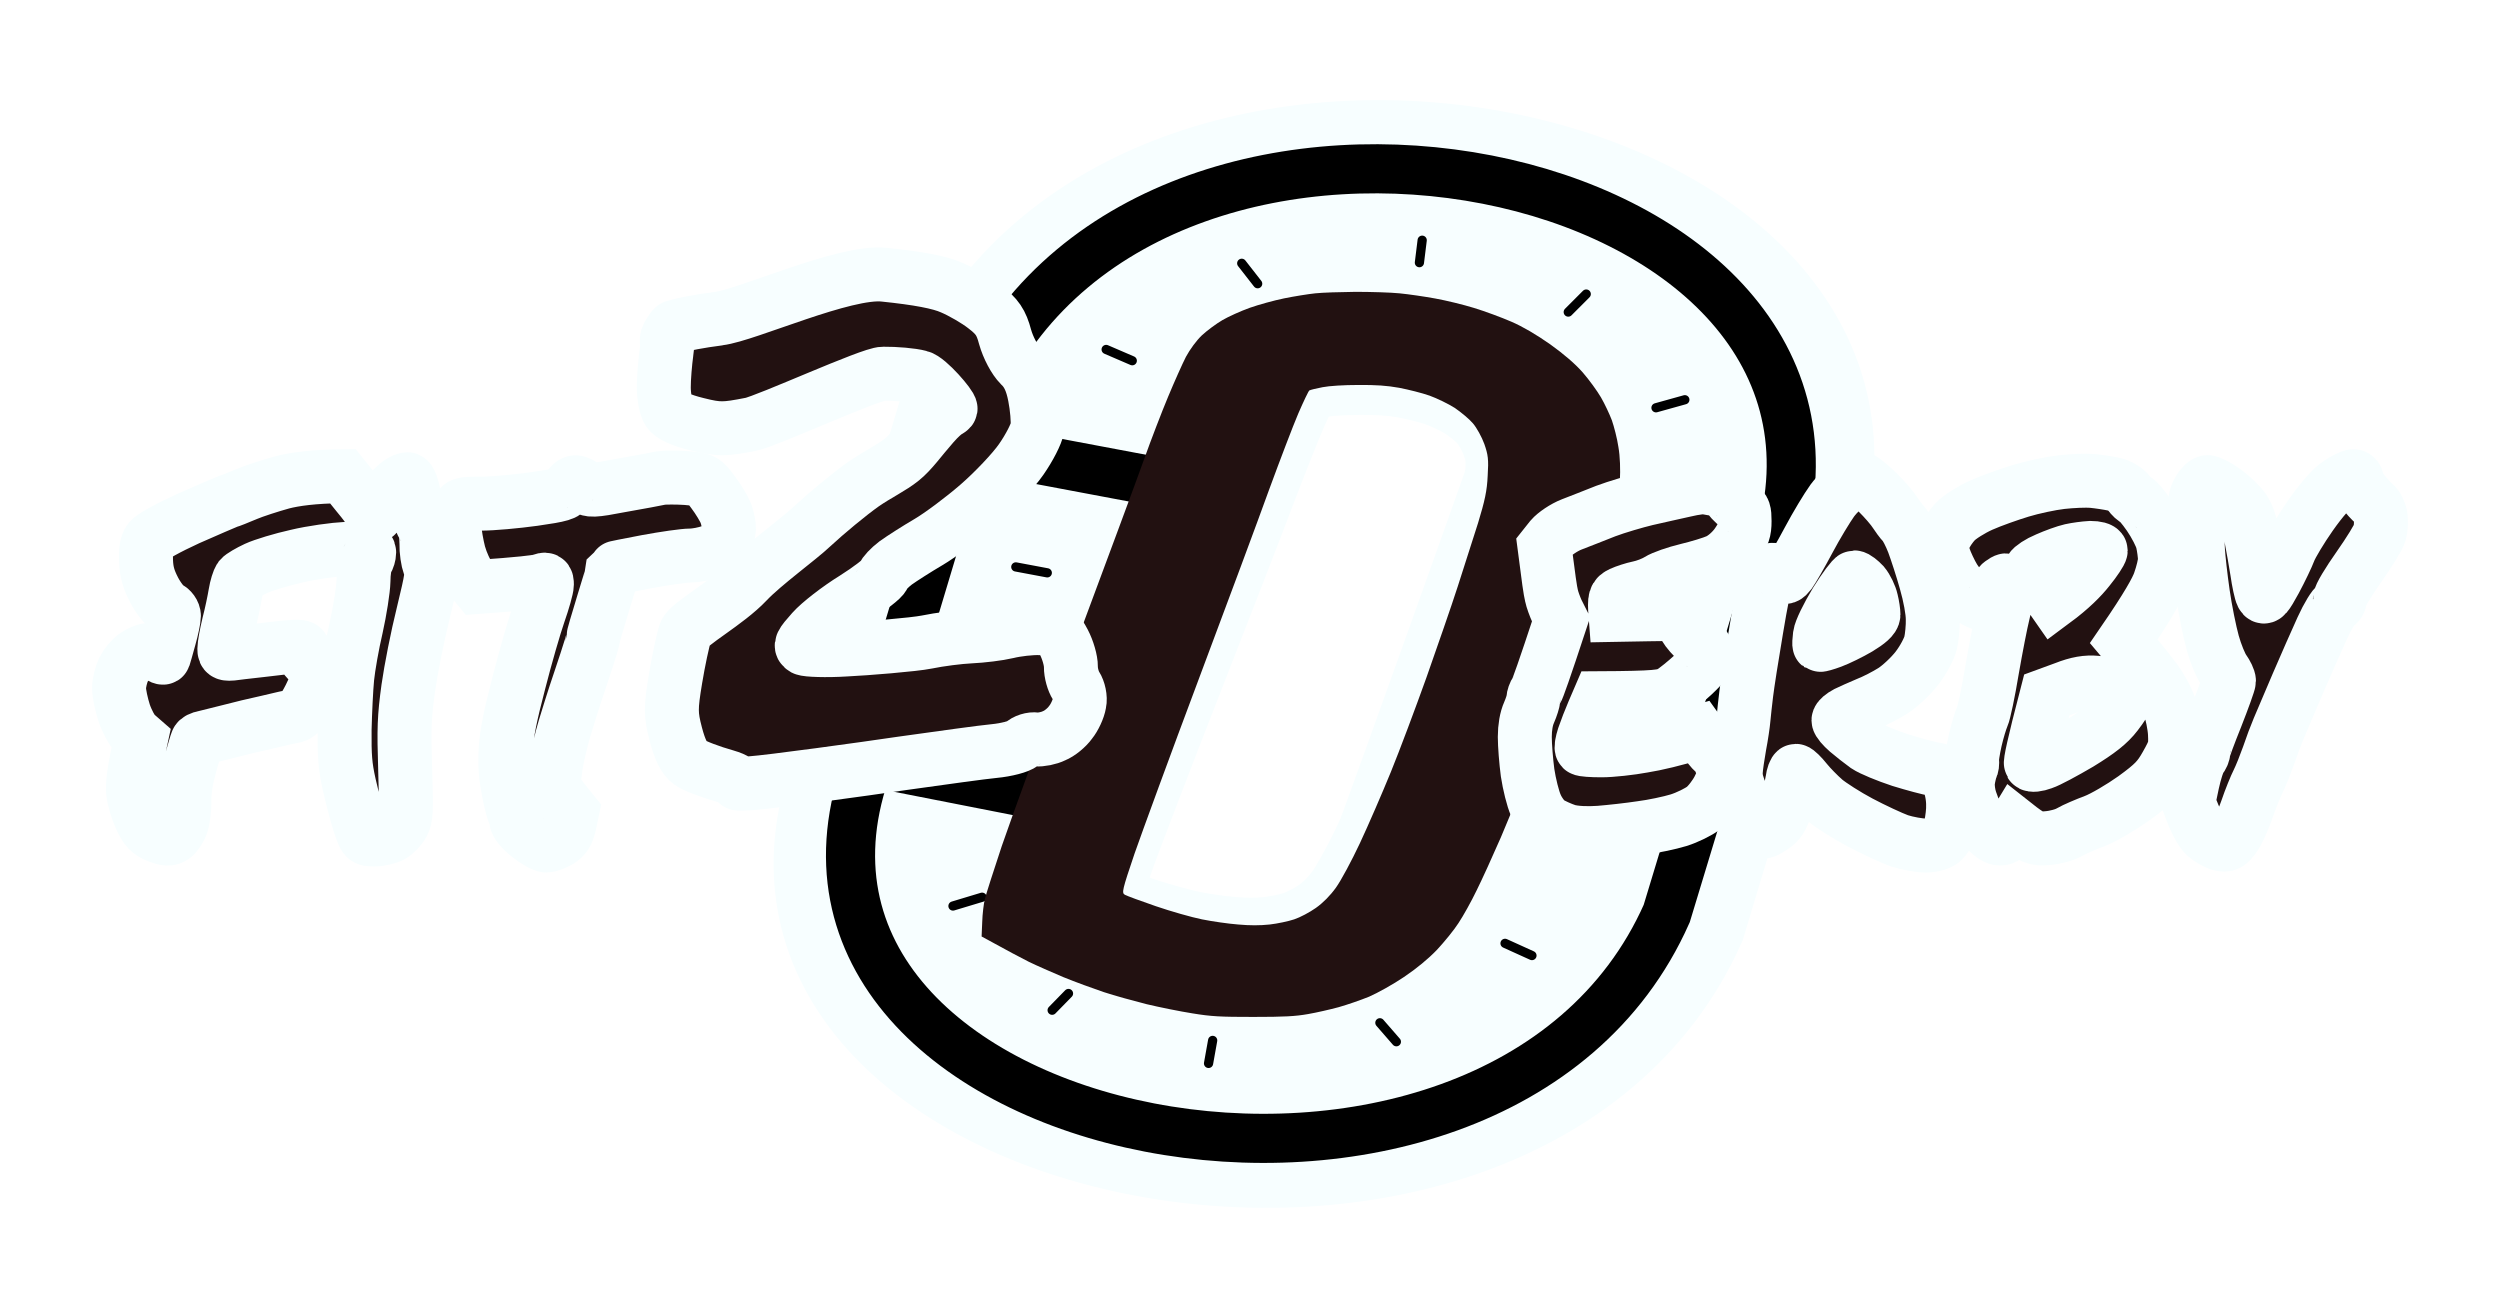 <svg width="126" height="66" viewBox="0 0 126 66" fill="none" xmlns="http://www.w3.org/2000/svg">
<g filter="url(#filter0_d_199_10726)">
<path d="M86.64 43.023L86.673 42.95L86.695 42.874L92.697 22.95L92.703 22.932L92.707 22.913C94.131 17.573 92.546 13.049 89.301 9.64C86.075 6.25 81.195 3.94 75.892 2.904C70.589 1.869 64.75 2.087 59.564 3.878C54.344 5.681 49.778 9.087 47.208 14.347L47.161 14.443L47.132 14.541L46.167 17.775L41.2 34.431C39.17 39.9 40.476 44.567 43.652 48.085C46.809 51.582 51.811 53.958 57.278 55.014C62.746 56.07 68.809 55.831 74.151 53.959C79.529 52.074 84.191 48.518 86.64 43.023ZM63.921 17.086C64.151 16.344 64.777 15.805 65.98 15.489C67.219 15.164 68.846 15.163 70.474 15.467C72.096 15.769 73.569 16.345 74.52 17.04C75.525 17.773 75.639 18.377 75.508 18.746C74.067 22.808 70.728 32.212 67.587 40.822C67.23 41.798 66.4 42.491 65.145 42.909C63.856 43.338 62.228 43.426 60.652 43.157C59.076 42.889 57.696 42.289 56.848 41.489C56.025 40.714 55.747 39.815 56.103 38.787C57.427 34.962 58.803 31.281 60.074 27.883L60.085 27.853C61.61 23.775 62.991 20.082 63.921 17.086Z" fill="#F7FEFF" stroke="#F7FEFF" stroke-width="2.475"/>
<path d="M53.596 36.32C51.431 45.911 68.716 48.23 72.474 39.872L79.479 21.15C81.644 11.558 64.359 9.24 60.6 17.597L59.511 20.509M53.596 36.32L43.788 34.394M53.596 36.32L59.511 20.509M59.511 20.509L48.567 18.449M48.567 18.449L43.762 34.464C36.517 53.828 75.351 61.535 84.003 42.042L89.794 22.931C94.876 4.049 58.575 -3.337 49.498 15.348L48.567 18.449Z" stroke="black" stroke-width="2.476"/>
<path d="M83.462 16.552L84.916 16.147M79.04 11.728L79.946 10.82M71.538 9.238L71.678 8.107M63.386 10.299L62.583 9.27M57.066 14.18L55.75 13.613M60.911 49.596L61.118 48.437M53.028 46.915L53.852 46.072M48.03 41.663L49.498 41.22M70.377 48.503L69.546 47.548M77.21 44.16L75.854 43.545M79.806 38.58L78.326 38.301M81.643 33.217L80.056 32.918M83.374 27.834L81.787 27.535M85.144 22.498L83.61 22.209M51.053 30.255L49.466 29.956M52.783 24.871L51.197 24.573" stroke="black" stroke-width="0.465" stroke-linecap="round"/>
<path d="M66.778 16.245L66.778 16.245L66.785 16.244C67.065 16.191 67.78 16.145 68.529 16.145V16.145L68.535 16.145C69.448 16.137 69.965 16.174 70.559 16.275C71.025 16.361 71.702 16.525 72.054 16.643C72.392 16.761 72.931 17.011 73.225 17.189C73.533 17.391 73.902 17.693 74.02 17.83L74.02 17.83L74.026 17.836C74.149 17.974 74.371 18.349 74.48 18.636C74.571 18.887 74.605 19.015 74.621 19.155C74.639 19.311 74.638 19.518 74.611 19.93L74.611 19.939L74.61 19.948C74.581 20.611 74.483 21.052 74.136 22.145C73.881 22.922 73.395 24.371 73.062 25.361C72.733 26.339 71.983 28.404 71.416 29.952C70.84 31.493 70.002 33.639 69.542 34.718C69.08 35.804 68.353 37.411 67.927 38.281C67.495 39.166 66.956 40.118 66.739 40.405L66.739 40.405L66.734 40.411C66.483 40.751 66.156 41.064 65.856 41.267C65.577 41.456 65.134 41.678 64.913 41.748L64.913 41.748L64.906 41.75C64.668 41.828 64.135 41.938 63.764 41.979C63.31 42.026 62.816 42.027 62.245 41.978L62.245 41.978L62.236 41.977C61.76 41.942 60.924 41.827 60.405 41.726C59.904 41.63 58.839 41.34 58.057 41.083C57.663 40.954 57.286 40.825 56.996 40.722C56.987 40.719 56.978 40.715 56.969 40.712C57.056 40.44 57.199 40.03 57.419 39.403C57.818 38.311 59.334 34.341 60.809 30.574C62.284 26.804 63.961 22.482 64.53 20.966C65.108 19.458 65.788 17.747 66.056 17.145C66.191 16.846 66.322 16.569 66.424 16.366C66.433 16.347 66.443 16.328 66.452 16.31C66.548 16.289 66.661 16.266 66.778 16.245ZM56.86 41.108C56.86 41.108 56.86 41.107 56.86 41.103C56.86 41.106 56.86 41.108 56.86 41.108Z" stroke="#F7FEFF" stroke-width="1.537"/>
<path fill-rule="evenodd" clip-rule="evenodd" d="M66.287 10.784C65.938 10.821 65.24 10.932 64.722 11.037C64.214 11.141 63.431 11.357 62.987 11.514C62.533 11.678 61.919 11.954 61.613 12.132C61.306 12.311 60.841 12.654 60.576 12.9C60.301 13.161 59.974 13.608 59.773 13.98C59.593 14.331 59.191 15.232 58.874 15.992C58.556 16.753 58.007 18.176 57.658 19.159C57.309 20.143 55.712 24.435 54.126 28.698C52.529 32.96 50.9 37.439 50.488 38.646C50.086 39.853 49.705 41.046 49.642 41.292C49.578 41.538 49.515 42.067 49.504 42.469L49.473 43.199C50.784 43.922 51.471 44.28 51.852 44.474C52.233 44.66 53.015 45.003 53.597 45.249C54.178 45.487 55.099 45.822 55.627 46.001C56.166 46.18 57.15 46.448 57.795 46.612C58.451 46.769 59.487 46.977 60.1 47.074C61.052 47.231 61.496 47.253 63.167 47.253C64.732 47.253 65.282 47.223 65.916 47.111C66.35 47.037 67.059 46.873 67.471 46.761C67.894 46.642 68.581 46.404 69.004 46.232C69.417 46.053 70.21 45.614 70.76 45.241C71.394 44.816 71.997 44.317 72.431 43.862C72.79 43.475 73.287 42.871 73.509 42.521C73.742 42.171 74.154 41.433 74.419 40.882C74.694 40.33 75.243 39.123 75.645 38.199C76.037 37.275 76.66 35.77 77.02 34.846C77.38 33.922 78.099 31.962 78.617 30.486C79.135 29.011 79.939 26.604 80.404 25.136C80.869 23.675 81.324 22.185 81.409 21.82C81.504 21.462 81.599 20.754 81.641 20.24C81.673 19.674 81.652 19.003 81.567 18.526C81.504 18.094 81.345 17.49 81.239 17.185C81.123 16.879 80.88 16.358 80.69 16.03C80.499 15.702 80.087 15.135 79.769 14.77C79.389 14.338 78.818 13.846 78.13 13.354C77.443 12.87 76.745 12.46 76.174 12.214C75.677 11.998 74.831 11.685 74.292 11.521C73.763 11.357 72.875 11.141 72.335 11.044C71.807 10.947 70.992 10.828 70.538 10.784C70.094 10.739 69.089 10.709 68.317 10.709C67.556 10.716 66.636 10.746 66.287 10.784ZM65.99 15.679C66.043 15.649 66.34 15.575 66.657 15.515C66.995 15.448 67.735 15.403 68.454 15.403C69.353 15.396 69.893 15.433 70.517 15.545C70.982 15.634 71.669 15.806 72.05 15.94C72.42 16.074 72.991 16.35 73.319 16.558C73.636 16.775 74.059 17.125 74.239 17.341C74.429 17.564 74.683 18.026 74.81 18.377C75 18.921 75.032 19.152 74.979 19.979C74.947 20.739 74.831 21.253 74.493 22.363C74.249 23.139 73.784 24.584 73.467 25.568C73.15 26.552 72.431 28.616 71.891 30.151C71.341 31.686 70.538 33.832 70.094 34.92C69.649 36.008 68.951 37.618 68.539 38.497C68.127 39.376 67.587 40.382 67.334 40.733C67.048 41.135 66.678 41.507 66.318 41.761C66.012 41.977 65.525 42.238 65.229 42.335C64.944 42.431 64.383 42.551 63.992 42.595C63.505 42.648 62.987 42.648 62.406 42.595C61.919 42.558 61.094 42.439 60.576 42.335C60.058 42.23 59.011 41.932 58.25 41.671C57.488 41.411 56.79 41.15 56.695 41.098C56.526 41.001 56.558 40.867 57.182 39.019C57.562 37.931 59.011 33.974 60.418 30.225C61.824 26.477 63.421 22.185 63.96 20.687C64.51 19.189 65.166 17.468 65.43 16.849C65.694 16.238 65.948 15.709 65.99 15.679Z" fill="#221111"/>
<mask id="path-6-outside-1_199_10726" maskUnits="userSpaceOnUse" x="4" y="7.83" width="118" height="33" fill="black">
<rect fill="white" x="4" y="7.83" width="118" height="33"/>
<path d="M12.414 20.907C12.812 20.738 13.63 20.476 14.238 20.307C14.847 20.153 15.775 20.015 17.279 20L17.998 20.892C18.396 21.369 18.728 21.815 18.717 21.892C18.717 21.953 18.794 22 18.883 22C18.971 22 19.049 21.861 19.049 21.692C19.049 21.523 19.226 21.2 19.469 20.938C19.69 20.707 19.988 20.43 20.132 20.323C20.265 20.23 20.453 20.153 20.541 20.153C20.652 20.153 20.785 20.507 20.917 21.2C21.039 21.769 21.216 22.338 21.316 22.461C21.426 22.615 21.492 22.938 21.492 23.384C21.481 23.769 21.559 24.261 21.647 24.508C21.802 24.892 21.78 25.046 21.316 26.969C21.039 28.077 20.707 29.754 20.575 30.693C20.376 32.154 20.354 32.708 20.42 34.77C20.486 36.908 20.475 37.201 20.298 37.524C20.188 37.739 19.933 38.001 19.745 38.108C19.546 38.216 19.159 38.309 18.883 38.309C18.385 38.309 18.385 38.309 18.12 37.508C17.976 37.062 17.744 36.17 17.6 35.539C17.39 34.6 17.357 34.093 17.368 32.77C17.39 31.877 17.445 30.708 17.5 30.154C17.556 29.6 17.755 28.462 17.954 27.615C18.142 26.769 18.308 25.723 18.319 25.277C18.319 24.831 18.396 24.384 18.474 24.277C18.551 24.169 18.606 23.969 18.606 23.846C18.606 23.646 18.418 23.631 17.467 23.661C16.848 23.692 15.72 23.846 14.957 24.03C14.194 24.2 13.276 24.477 12.911 24.646C12.546 24.815 12.181 25.031 12.104 25.123C12.027 25.231 11.916 25.584 11.861 25.923C11.806 26.262 11.662 26.954 11.529 27.462C11.407 27.969 11.308 28.523 11.308 28.692C11.308 28.985 11.352 29 12.215 28.877C12.723 28.816 13.619 28.723 14.216 28.646C15.2 28.554 15.289 28.569 15.289 28.816C15.289 28.954 15.377 29.169 15.488 29.277C15.598 29.369 15.775 29.631 15.875 29.846C16.052 30.216 16.041 30.262 15.621 31.123C15.3 31.754 15.09 32.016 14.88 32.077C14.703 32.108 14.095 32.246 13.52 32.385C12.944 32.508 12.049 32.724 11.529 32.862C11.009 33 10.456 33.123 10.291 33.17C10.114 33.2 9.959 33.277 9.937 33.354C9.904 33.416 9.749 33.954 9.583 34.539C9.384 35.247 9.284 35.862 9.295 36.355C9.306 36.755 9.24 37.278 9.152 37.539C9.063 37.801 8.875 38.078 8.742 38.17C8.543 38.309 8.355 38.293 7.957 38.139C7.515 37.955 7.36 37.801 7.095 37.231C6.918 36.847 6.741 36.262 6.708 35.924C6.675 35.524 6.73 34.939 7.106 33.231L6.807 32.97C6.652 32.816 6.398 32.354 6.254 31.923C6.122 31.508 6 30.954 6 30.693C6 30.431 6.1 30.016 6.221 29.754C6.354 29.492 6.619 29.169 6.829 29.031C7.039 28.892 7.316 28.769 7.438 28.769C7.559 28.769 7.78 28.877 7.935 29C8.09 29.123 8.234 29.185 8.256 29.123C8.278 29.046 8.411 28.616 8.532 28.154C8.665 27.692 8.765 27.185 8.765 27.046C8.765 26.877 8.632 26.708 8.466 26.615C8.289 26.538 7.979 26.138 7.769 25.738C7.482 25.184 7.382 24.815 7.36 24.277C7.338 23.738 7.382 23.446 7.526 23.23C7.637 23.061 8.444 22.615 9.483 22.138C10.456 21.707 11.352 21.323 11.474 21.276C11.595 21.246 12.016 21.076 12.414 20.907Z"/>
<path d="M31.323 20.461C32.208 20.307 33.103 20.138 33.314 20.092C33.524 20.061 34.099 20.061 34.585 20.092C35.448 20.169 35.481 20.184 35.945 20.815C36.211 21.169 36.498 21.646 36.587 21.877C36.675 22.123 36.742 22.461 36.742 22.646C36.73 22.846 36.653 23.138 36.543 23.307C36.443 23.477 36.122 23.707 35.835 23.8C35.536 23.907 35.072 24 34.784 24C34.486 24 33.513 24.138 32.595 24.308C31.688 24.477 30.936 24.631 30.925 24.646C30.925 24.677 30.693 25.461 30.405 26.385C30.118 27.308 29.886 28.123 29.886 28.185C29.886 28.262 29.731 28.769 29.543 29.339C29.355 29.923 29.1 30.662 28.99 31C28.879 31.339 28.636 32.108 28.459 32.693C28.282 33.277 28.083 34.139 28.017 34.57C27.95 35.016 27.895 35.477 27.895 35.57C27.906 35.678 28.116 36.031 28.835 36.908L28.702 37.539C28.592 38.016 28.47 38.201 28.172 38.385C27.961 38.508 27.674 38.616 27.541 38.616C27.398 38.616 26.999 38.401 26.657 38.124C26.27 37.816 26.026 37.508 26.015 37.355C26.015 37.201 25.982 37.047 25.938 37.016C25.883 36.985 25.75 36.478 25.639 35.908C25.484 35.124 25.44 34.57 25.484 33.77C25.529 33 25.728 32.016 26.159 30.385C26.48 29.123 26.933 27.554 27.154 26.923C27.375 26.292 27.563 25.631 27.563 25.461C27.563 25.184 27.519 25.169 27.209 25.277C27.01 25.338 26.225 25.431 24.08 25.584L23.715 25.138C23.494 24.877 23.262 24.354 23.129 23.892C23.018 23.446 22.919 22.892 22.919 22.661C22.919 22.415 22.974 22.046 23.052 21.815C23.195 21.4 23.206 21.384 24.246 21.384C24.821 21.384 26.015 21.276 26.9 21.153C28.282 20.953 28.525 20.892 28.647 20.615C28.713 20.446 28.879 20.307 29.001 20.307C29.123 20.307 29.333 20.415 29.476 20.538C29.698 20.738 29.886 20.738 31.323 20.461Z"/>
<path d="M116.458 21.965C117.017 21.17 117.544 20.57 117.877 20.36C118.178 20.165 118.501 20 118.608 20C118.705 20 118.791 20.09 118.791 20.195C118.791 20.285 118.92 20.555 119.082 20.765C119.254 20.975 119.501 21.245 119.652 21.38C119.802 21.5 119.953 21.8 119.985 22.04C120.017 22.28 119.996 22.64 119.942 22.85C119.888 23.06 119.415 23.825 118.888 24.575C118.361 25.325 117.92 26.045 117.931 26.195C117.931 26.33 117.845 26.465 117.748 26.495C117.641 26.525 117.318 27.05 117.038 27.665C116.759 28.28 116.2 29.54 115.802 30.471C115.404 31.401 114.974 32.421 114.844 32.721C114.715 33.021 114.479 33.651 114.328 34.101C114.167 34.551 113.941 35.121 113.812 35.376C113.683 35.631 113.425 36.261 113.242 36.801C113.059 37.341 112.769 37.971 112.597 38.196C112.339 38.556 112.22 38.616 111.909 38.541C111.704 38.496 111.36 38.301 111.156 38.121C110.951 37.926 110.672 37.476 110.295 36.426L110.5 35.451C110.618 34.911 110.79 34.371 110.887 34.251C110.984 34.131 111.059 33.966 111.048 33.876C111.048 33.786 111.339 33.006 111.694 32.121C112.048 31.221 112.339 30.41 112.339 30.32C112.339 30.215 112.22 29.96 112.07 29.75C111.919 29.54 111.672 28.94 111.521 28.4C111.371 27.86 111.145 26.75 111.027 25.925C110.908 25.1 110.801 24.125 110.779 23.75C110.769 23.375 110.726 22.64 110.672 22.1C110.607 21.23 110.618 21.08 110.822 20.72C110.951 20.48 111.145 20.299 111.263 20.299C111.382 20.299 111.769 20.494 112.124 20.75C112.479 21.005 112.909 21.425 113.092 21.68C113.274 21.965 113.414 22.34 113.414 22.55C113.414 22.76 113.457 23.12 113.511 23.375C113.565 23.63 113.672 24.26 113.758 24.785C113.834 25.325 113.952 25.865 114.016 25.985C114.113 26.18 114.221 26.06 114.662 25.25C114.952 24.71 115.275 24.035 115.382 23.75C115.49 23.465 115.974 22.655 116.458 21.965Z"/>
<path d="M82.98 21.14C83.539 21.02 84.41 20.81 84.916 20.705C85.421 20.584 85.927 20.524 86.045 20.57C86.163 20.614 86.378 20.645 86.529 20.63C86.679 20.63 86.937 20.81 87.12 21.035C87.303 21.275 87.55 21.5 87.69 21.56C87.884 21.65 87.927 21.77 87.927 22.265C87.927 22.76 87.852 22.97 87.529 23.435C87.281 23.78 86.905 24.11 86.582 24.26C86.292 24.395 85.582 24.605 85.023 24.74C84.464 24.875 83.808 25.1 83.571 25.25C83.335 25.4 82.905 25.565 82.603 25.625C82.313 25.685 81.904 25.82 81.711 25.91C81.399 26.06 81.356 26.15 81.421 26.99L83.066 26.96C84.313 26.93 84.701 26.96 84.701 27.11C84.701 27.2 84.851 27.5 85.045 27.77C85.238 28.025 85.529 28.325 85.701 28.4C85.916 28.52 85.991 28.67 85.991 28.985C86.002 29.315 85.883 29.495 85.324 30.02C84.948 30.365 84.453 30.77 84.217 30.905C83.872 31.116 83.464 31.175 80.603 31.191L80.313 31.866C80.151 32.241 79.936 32.796 79.829 33.111C79.732 33.411 79.678 33.696 79.732 33.741C79.775 33.786 80.216 33.816 80.722 33.816C81.227 33.816 82.173 33.711 82.819 33.591C83.475 33.486 84.367 33.276 85.615 32.901L85.991 33.426C86.195 33.726 86.421 33.966 86.475 33.966C86.54 33.966 86.668 34.221 86.765 34.521C86.948 35.091 86.948 35.091 86.626 35.736C86.453 36.081 86.109 36.531 85.862 36.726C85.604 36.921 85.034 37.206 84.593 37.341C84.152 37.476 83.302 37.656 82.711 37.731C82.12 37.821 81.173 37.926 80.614 37.971C79.99 38.016 79.366 37.986 79.001 37.881C78.678 37.776 78.248 37.581 78.044 37.446C77.839 37.311 77.549 36.921 77.409 36.591C77.259 36.261 77.076 35.511 76.99 34.941C76.915 34.371 76.85 33.561 76.85 33.141C76.85 32.661 76.925 32.226 77.065 31.911C77.183 31.641 77.28 31.326 77.28 31.235C77.28 31.131 77.345 30.936 77.431 30.816C77.506 30.695 77.818 29.825 78.678 27.215L78.474 26.81C78.366 26.57 78.237 26.225 78.194 26.015C78.141 25.805 78.044 25.16 77.839 23.54L78.173 23.12C78.366 22.895 78.829 22.58 79.216 22.43C79.604 22.279 80.377 21.98 80.936 21.755C81.496 21.545 82.421 21.275 82.98 21.14Z"/>
<path fill-rule="evenodd" clip-rule="evenodd" d="M93.25 20.375C93.013 20.494 92.605 20.885 92.347 21.23C92.089 21.59 91.551 22.475 91.153 23.225C90.755 23.975 90.325 24.71 90.207 24.875C90.035 25.1 89.938 25.13 89.841 25.01C89.766 24.92 89.594 24.8 89.465 24.74C89.282 24.68 89.174 24.74 89.067 24.98C88.981 25.175 88.733 26.405 88.518 27.725C88.292 29.045 88.067 30.5 88.013 30.951C87.959 31.401 87.894 31.971 87.873 32.226C87.852 32.481 87.765 33.081 87.669 33.576C87.583 34.071 87.497 34.641 87.486 34.851C87.464 35.061 87.507 35.361 87.572 35.526C87.636 35.691 87.733 36.096 87.776 36.426C87.819 36.756 87.959 37.161 88.077 37.326C88.206 37.491 88.421 37.716 88.572 37.821C88.798 37.986 88.905 37.956 89.303 37.701C89.669 37.461 89.809 37.251 90.013 36.606C90.153 36.186 90.293 35.601 90.336 35.331C90.368 35.076 90.454 34.851 90.508 34.851C90.561 34.851 90.798 35.076 91.024 35.361C91.239 35.631 91.669 36.066 91.96 36.321C92.261 36.576 93.056 37.086 93.734 37.446C94.412 37.806 95.315 38.226 95.724 38.376C96.143 38.511 96.745 38.616 97.068 38.616C97.412 38.616 97.767 38.511 97.907 38.376C98.036 38.256 98.197 38.001 98.272 37.806C98.337 37.626 98.412 37.176 98.434 36.801C98.455 36.351 98.401 35.916 98.251 35.481C98.046 34.896 98.003 34.851 97.53 34.776C97.24 34.731 96.455 34.521 95.777 34.311C95.1 34.086 94.326 33.771 94.057 33.591C93.788 33.396 93.368 33.066 93.121 32.856C92.863 32.631 92.659 32.391 92.659 32.301C92.659 32.211 92.841 32.061 93.067 31.941C93.282 31.836 93.755 31.626 94.11 31.476C94.465 31.34 95.046 31.041 95.401 30.816C95.756 30.59 96.304 30.08 96.616 29.675C96.95 29.24 97.229 28.7 97.304 28.4C97.369 28.115 97.423 27.575 97.412 27.2C97.412 26.81 97.272 26.03 97.068 25.325C96.885 24.665 96.595 23.78 96.444 23.375C96.283 22.955 96.057 22.52 95.939 22.4C95.82 22.28 95.627 22.01 95.508 21.83C95.39 21.635 94.992 21.17 94.627 20.81C94.25 20.45 93.885 20.149 93.82 20.149C93.745 20.165 93.487 20.255 93.25 20.375ZM91.723 28.025C91.755 27.77 92.099 27.065 92.54 26.33C92.96 25.655 93.379 25.1 93.454 25.1C93.54 25.1 93.745 25.265 93.917 25.445C94.078 25.64 94.261 26.015 94.315 26.27C94.379 26.525 94.422 26.84 94.422 26.975C94.422 27.14 94.164 27.365 93.669 27.665C93.261 27.905 92.648 28.205 92.325 28.325C92.003 28.445 91.723 28.52 91.701 28.505C91.68 28.49 91.691 28.28 91.723 28.025Z"/>
<path fill-rule="evenodd" clip-rule="evenodd" d="M101.853 20.735C102.445 20.555 103.359 20.36 103.897 20.299C104.434 20.239 105.133 20.209 105.456 20.239C105.779 20.27 106.273 20.345 106.542 20.404C106.822 20.465 107.166 20.674 107.295 20.855C107.435 21.05 107.607 21.2 107.661 21.2C107.714 21.2 108.016 21.545 108.317 21.98C108.618 22.415 108.93 23.015 108.994 23.3C109.059 23.585 109.113 23.99 109.113 24.2C109.113 24.41 108.994 24.905 108.844 25.325C108.704 25.73 108.231 26.585 107.037 28.325L107.607 29C107.93 29.375 108.392 29.96 108.65 30.305C108.908 30.666 109.22 31.235 109.338 31.581C109.467 31.941 109.596 32.556 109.618 32.976C109.65 33.666 109.618 33.786 109.188 34.551C108.801 35.241 108.543 35.511 107.553 36.231C106.897 36.696 106.005 37.221 105.564 37.386C105.123 37.551 104.563 37.791 104.327 37.926C104.09 38.076 103.585 38.211 103.198 38.241C102.606 38.301 102.423 38.241 101.531 37.536L101.294 37.926C101.122 38.196 100.95 38.286 100.735 38.256C100.563 38.241 100.262 38.016 100.057 37.761C99.864 37.491 99.649 37.191 99.595 37.086C99.541 36.966 99.412 36.636 99.315 36.351C99.208 36.051 99.154 35.631 99.186 35.376C99.219 35.121 99.294 34.836 99.337 34.731C99.391 34.641 99.412 34.461 99.391 34.356C99.369 34.266 99.445 33.786 99.552 33.306C99.66 32.841 99.821 32.301 99.907 32.121C99.993 31.926 100.219 30.86 100.402 29.75C100.595 28.64 100.843 27.365 100.95 26.945C101.058 26.51 101.154 25.955 101.154 25.7C101.154 25.445 101.133 25.25 101.101 25.25C101.068 25.25 100.961 25.31 100.864 25.385C100.757 25.445 100.638 25.685 100.595 25.91C100.531 26.195 100.412 26.33 100.165 26.39C99.896 26.465 99.692 26.405 99.326 26.12C99.057 25.91 98.681 25.475 98.487 25.16C98.294 24.845 98.068 24.35 97.982 24.095C97.842 23.66 97.842 23.555 97.982 23.15C98.068 22.895 98.326 22.52 98.552 22.28C98.767 22.055 99.359 21.68 99.864 21.455C100.369 21.23 101.262 20.915 101.853 20.735ZM104.058 30.695L103.155 31.026C102.477 33.636 102.316 34.446 102.359 34.506C102.402 34.581 102.671 34.551 102.95 34.446C103.23 34.356 104.058 33.906 104.8 33.471C105.779 32.871 106.284 32.481 106.661 31.986C106.94 31.626 107.166 31.265 107.166 31.175C107.166 31.085 106.983 30.905 106.768 30.756C106.542 30.59 106.048 30.441 105.66 30.41C105.166 30.365 104.703 30.441 104.058 30.695ZM103.155 24.185C103.563 24.005 104.101 23.81 104.37 23.75C104.639 23.69 105.08 23.63 105.37 23.615C105.65 23.615 105.876 23.675 105.876 23.75C105.876 23.825 105.596 24.26 105.252 24.68C104.908 25.115 104.381 25.655 103.51 26.3L103.165 25.805C102.972 25.535 102.692 25.22 102.552 25.1C102.402 24.965 102.316 24.8 102.359 24.695C102.402 24.59 102.757 24.35 103.155 24.185Z"/>
<path d="M34.15 12.439C34.338 12.361 35.276 12.178 36.252 12.055L36.236 12.053C37.633 11.889 42.581 9.626 44.567 9.845C46.273 10.022 47.355 10.223 47.963 10.495C48.454 10.703 49.21 11.136 49.633 11.468C50.255 11.946 50.461 12.241 50.657 12.981C50.807 13.514 51.122 14.115 51.422 14.418C51.795 14.764 52.018 15.247 52.154 15.963C52.267 16.53 52.325 17.24 52.289 17.552C52.238 17.864 51.884 18.559 51.467 19.156C51.068 19.736 50.085 20.769 49.304 21.447C48.504 22.142 47.379 22.978 46.797 23.32C46.214 23.662 45.467 24.139 45.141 24.372C44.832 24.607 44.542 24.917 44.523 25.027C44.502 25.155 43.827 25.675 43.045 26.168C42.247 26.66 41.297 27.398 40.944 27.796C40.358 28.454 40.308 28.561 40.526 28.69C40.674 28.758 41.622 28.799 42.636 28.734C43.647 28.687 46.068 28.491 46.711 28.359C47.354 28.226 48.33 28.102 48.907 28.075C49.485 28.048 50.314 27.949 50.778 27.839C51.226 27.727 51.973 27.64 52.432 27.659C53.208 27.686 53.28 27.729 53.62 28.369C53.814 28.738 53.978 29.29 53.973 29.605C53.969 29.92 54.091 30.339 54.23 30.554C54.37 30.77 54.463 31.168 54.402 31.441C54.354 31.734 54.155 32.163 53.956 32.407C53.769 32.67 53.4 32.974 53.127 33.081C52.867 33.209 52.472 33.288 52.221 33.267C51.988 33.229 51.669 33.333 51.516 33.487C51.366 33.623 50.732 33.794 50.101 33.854C49.489 33.912 47.507 34.189 45.633 34.451L45.46 34.475C43.533 34.762 38.758 35.416 37.873 35.473C36.523 35.548 37.731 35.462 36.577 35.126C35.831 34.916 35.006 34.607 34.779 34.44C34.48 34.229 34.266 33.785 34.061 33.007C33.797 32.001 33.801 31.686 34.044 30.221C34.192 29.323 34.415 28.265 34.542 27.885C34.712 27.435 36.636 26.403 37.66 25.317C38.49 24.439 40.263 23.167 40.944 22.518C41.641 21.869 42.803 20.907 43.507 20.408C44.226 19.91 44.944 19.577 45.46 19.156C45.976 18.734 46.35 18.17 47.028 17.399C47.706 16.627 47.89 16.708 47.908 16.599C47.933 16.452 46.781 15.095 46.35 15.004C45.953 14.897 45.136 14.83 44.514 14.835C43.896 14.821 38.653 17.227 37.847 17.384C36.514 17.645 36.241 17.66 35.14 17.384C34.344 17.189 33.84 16.962 33.688 16.726C33.561 16.53 33.458 16.002 33.455 15.538C33.452 15.073 33.522 14.262 33.592 13.748C33.694 13.125 33.475 13.2 33.755 12.759C33.995 12.37 33.962 12.516 34.15 12.439Z"/>
</mask>
<path d="M12.414 20.907C12.812 20.738 13.63 20.476 14.238 20.307C14.847 20.153 15.775 20.015 17.279 20L17.998 20.892C18.396 21.369 18.728 21.815 18.717 21.892C18.717 21.953 18.794 22 18.883 22C18.971 22 19.049 21.861 19.049 21.692C19.049 21.523 19.226 21.2 19.469 20.938C19.69 20.707 19.988 20.43 20.132 20.323C20.265 20.23 20.453 20.153 20.541 20.153C20.652 20.153 20.785 20.507 20.917 21.2C21.039 21.769 21.216 22.338 21.316 22.461C21.426 22.615 21.492 22.938 21.492 23.384C21.481 23.769 21.559 24.261 21.647 24.508C21.802 24.892 21.78 25.046 21.316 26.969C21.039 28.077 20.707 29.754 20.575 30.693C20.376 32.154 20.354 32.708 20.42 34.77C20.486 36.908 20.475 37.201 20.298 37.524C20.188 37.739 19.933 38.001 19.745 38.108C19.546 38.216 19.159 38.309 18.883 38.309C18.385 38.309 18.385 38.309 18.12 37.508C17.976 37.062 17.744 36.17 17.6 35.539C17.39 34.6 17.357 34.093 17.368 32.77C17.39 31.877 17.445 30.708 17.5 30.154C17.556 29.6 17.755 28.462 17.954 27.615C18.142 26.769 18.308 25.723 18.319 25.277C18.319 24.831 18.396 24.384 18.474 24.277C18.551 24.169 18.606 23.969 18.606 23.846C18.606 23.646 18.418 23.631 17.467 23.661C16.848 23.692 15.72 23.846 14.957 24.03C14.194 24.2 13.276 24.477 12.911 24.646C12.546 24.815 12.181 25.031 12.104 25.123C12.027 25.231 11.916 25.584 11.861 25.923C11.806 26.262 11.662 26.954 11.529 27.462C11.407 27.969 11.308 28.523 11.308 28.692C11.308 28.985 11.352 29 12.215 28.877C12.723 28.816 13.619 28.723 14.216 28.646C15.2 28.554 15.289 28.569 15.289 28.816C15.289 28.954 15.377 29.169 15.488 29.277C15.598 29.369 15.775 29.631 15.875 29.846C16.052 30.216 16.041 30.262 15.621 31.123C15.3 31.754 15.09 32.016 14.88 32.077C14.703 32.108 14.095 32.246 13.52 32.385C12.944 32.508 12.049 32.724 11.529 32.862C11.009 33 10.456 33.123 10.291 33.17C10.114 33.2 9.959 33.277 9.937 33.354C9.904 33.416 9.749 33.954 9.583 34.539C9.384 35.247 9.284 35.862 9.295 36.355C9.306 36.755 9.24 37.278 9.152 37.539C9.063 37.801 8.875 38.078 8.742 38.17C8.543 38.309 8.355 38.293 7.957 38.139C7.515 37.955 7.36 37.801 7.095 37.231C6.918 36.847 6.741 36.262 6.708 35.924C6.675 35.524 6.73 34.939 7.106 33.231L6.807 32.97C6.652 32.816 6.398 32.354 6.254 31.923C6.122 31.508 6 30.954 6 30.693C6 30.431 6.1 30.016 6.221 29.754C6.354 29.492 6.619 29.169 6.829 29.031C7.039 28.892 7.316 28.769 7.438 28.769C7.559 28.769 7.78 28.877 7.935 29C8.09 29.123 8.234 29.185 8.256 29.123C8.278 29.046 8.411 28.616 8.532 28.154C8.665 27.692 8.765 27.185 8.765 27.046C8.765 26.877 8.632 26.708 8.466 26.615C8.289 26.538 7.979 26.138 7.769 25.738C7.482 25.184 7.382 24.815 7.36 24.277C7.338 23.738 7.382 23.446 7.526 23.23C7.637 23.061 8.444 22.615 9.483 22.138C10.456 21.707 11.352 21.323 11.474 21.276C11.595 21.246 12.016 21.076 12.414 20.907Z" fill="#221111"/>
<path d="M31.323 20.461C32.208 20.307 33.103 20.138 33.314 20.092C33.524 20.061 34.099 20.061 34.585 20.092C35.448 20.169 35.481 20.184 35.945 20.815C36.211 21.169 36.498 21.646 36.587 21.877C36.675 22.123 36.742 22.461 36.742 22.646C36.73 22.846 36.653 23.138 36.543 23.307C36.443 23.477 36.122 23.707 35.835 23.8C35.536 23.907 35.072 24 34.784 24C34.486 24 33.513 24.138 32.595 24.308C31.688 24.477 30.936 24.631 30.925 24.646C30.925 24.677 30.693 25.461 30.405 26.385C30.118 27.308 29.886 28.123 29.886 28.185C29.886 28.262 29.731 28.769 29.543 29.339C29.355 29.923 29.1 30.662 28.99 31C28.879 31.339 28.636 32.108 28.459 32.693C28.282 33.277 28.083 34.139 28.017 34.57C27.95 35.016 27.895 35.477 27.895 35.57C27.906 35.678 28.116 36.031 28.835 36.908L28.702 37.539C28.592 38.016 28.47 38.201 28.172 38.385C27.961 38.508 27.674 38.616 27.541 38.616C27.398 38.616 26.999 38.401 26.657 38.124C26.27 37.816 26.026 37.508 26.015 37.355C26.015 37.201 25.982 37.047 25.938 37.016C25.883 36.985 25.75 36.478 25.639 35.908C25.484 35.124 25.44 34.57 25.484 33.77C25.529 33 25.728 32.016 26.159 30.385C26.48 29.123 26.933 27.554 27.154 26.923C27.375 26.292 27.563 25.631 27.563 25.461C27.563 25.184 27.519 25.169 27.209 25.277C27.01 25.338 26.225 25.431 24.08 25.584L23.715 25.138C23.494 24.877 23.262 24.354 23.129 23.892C23.018 23.446 22.919 22.892 22.919 22.661C22.919 22.415 22.974 22.046 23.052 21.815C23.195 21.4 23.206 21.384 24.246 21.384C24.821 21.384 26.015 21.276 26.9 21.153C28.282 20.953 28.525 20.892 28.647 20.615C28.713 20.446 28.879 20.307 29.001 20.307C29.123 20.307 29.333 20.415 29.476 20.538C29.698 20.738 29.886 20.738 31.323 20.461Z" fill="#221111"/>
<path d="M116.458 21.965C117.017 21.17 117.544 20.57 117.877 20.36C118.178 20.165 118.501 20 118.608 20C118.705 20 118.791 20.09 118.791 20.195C118.791 20.285 118.92 20.555 119.082 20.765C119.254 20.975 119.501 21.245 119.652 21.38C119.802 21.5 119.953 21.8 119.985 22.04C120.017 22.28 119.996 22.64 119.942 22.85C119.888 23.06 119.415 23.825 118.888 24.575C118.361 25.325 117.92 26.045 117.931 26.195C117.931 26.33 117.845 26.465 117.748 26.495C117.641 26.525 117.318 27.05 117.038 27.665C116.759 28.28 116.2 29.54 115.802 30.471C115.404 31.401 114.974 32.421 114.844 32.721C114.715 33.021 114.479 33.651 114.328 34.101C114.167 34.551 113.941 35.121 113.812 35.376C113.683 35.631 113.425 36.261 113.242 36.801C113.059 37.341 112.769 37.971 112.597 38.196C112.339 38.556 112.22 38.616 111.909 38.541C111.704 38.496 111.36 38.301 111.156 38.121C110.951 37.926 110.672 37.476 110.295 36.426L110.5 35.451C110.618 34.911 110.79 34.371 110.887 34.251C110.984 34.131 111.059 33.966 111.048 33.876C111.048 33.786 111.339 33.006 111.694 32.121C112.048 31.221 112.339 30.41 112.339 30.32C112.339 30.215 112.22 29.96 112.07 29.75C111.919 29.54 111.672 28.94 111.521 28.4C111.371 27.86 111.145 26.75 111.027 25.925C110.908 25.1 110.801 24.125 110.779 23.75C110.769 23.375 110.726 22.64 110.672 22.1C110.607 21.23 110.618 21.08 110.822 20.72C110.951 20.48 111.145 20.299 111.263 20.299C111.382 20.299 111.769 20.494 112.124 20.75C112.479 21.005 112.909 21.425 113.092 21.68C113.274 21.965 113.414 22.34 113.414 22.55C113.414 22.76 113.457 23.12 113.511 23.375C113.565 23.63 113.672 24.26 113.758 24.785C113.834 25.325 113.952 25.865 114.016 25.985C114.113 26.18 114.221 26.06 114.662 25.25C114.952 24.71 115.275 24.035 115.382 23.75C115.49 23.465 115.974 22.655 116.458 21.965Z" fill="#221111"/>
<path d="M82.98 21.14C83.539 21.02 84.41 20.81 84.916 20.705C85.421 20.584 85.927 20.524 86.045 20.57C86.163 20.614 86.378 20.645 86.529 20.63C86.679 20.63 86.937 20.81 87.12 21.035C87.303 21.275 87.55 21.5 87.69 21.56C87.884 21.65 87.927 21.77 87.927 22.265C87.927 22.76 87.852 22.97 87.529 23.435C87.281 23.78 86.905 24.11 86.582 24.26C86.292 24.395 85.582 24.605 85.023 24.74C84.464 24.875 83.808 25.1 83.571 25.25C83.335 25.4 82.905 25.565 82.603 25.625C82.313 25.685 81.904 25.82 81.711 25.91C81.399 26.06 81.356 26.15 81.421 26.99L83.066 26.96C84.313 26.93 84.701 26.96 84.701 27.11C84.701 27.2 84.851 27.5 85.045 27.77C85.238 28.025 85.529 28.325 85.701 28.4C85.916 28.52 85.991 28.67 85.991 28.985C86.002 29.315 85.883 29.495 85.324 30.02C84.948 30.365 84.453 30.77 84.217 30.905C83.872 31.116 83.464 31.175 80.603 31.191L80.313 31.866C80.151 32.241 79.936 32.796 79.829 33.111C79.732 33.411 79.678 33.696 79.732 33.741C79.775 33.786 80.216 33.816 80.722 33.816C81.227 33.816 82.173 33.711 82.819 33.591C83.475 33.486 84.367 33.276 85.615 32.901L85.991 33.426C86.195 33.726 86.421 33.966 86.475 33.966C86.54 33.966 86.668 34.221 86.765 34.521C86.948 35.091 86.948 35.091 86.626 35.736C86.453 36.081 86.109 36.531 85.862 36.726C85.604 36.921 85.034 37.206 84.593 37.341C84.152 37.476 83.302 37.656 82.711 37.731C82.12 37.821 81.173 37.926 80.614 37.971C79.99 38.016 79.366 37.986 79.001 37.881C78.678 37.776 78.248 37.581 78.044 37.446C77.839 37.311 77.549 36.921 77.409 36.591C77.259 36.261 77.076 35.511 76.99 34.941C76.915 34.371 76.85 33.561 76.85 33.141C76.85 32.661 76.925 32.226 77.065 31.911C77.183 31.641 77.28 31.326 77.28 31.235C77.28 31.131 77.345 30.936 77.431 30.816C77.506 30.695 77.818 29.825 78.678 27.215L78.474 26.81C78.366 26.57 78.237 26.225 78.194 26.015C78.141 25.805 78.044 25.16 77.839 23.54L78.173 23.12C78.366 22.895 78.829 22.58 79.216 22.43C79.604 22.279 80.377 21.98 80.936 21.755C81.496 21.545 82.421 21.275 82.98 21.14Z" fill="#221111"/>
<path fill-rule="evenodd" clip-rule="evenodd" d="M93.25 20.375C93.013 20.494 92.605 20.885 92.347 21.23C92.089 21.59 91.551 22.475 91.153 23.225C90.755 23.975 90.325 24.71 90.207 24.875C90.035 25.1 89.938 25.13 89.841 25.01C89.766 24.92 89.594 24.8 89.465 24.74C89.282 24.68 89.174 24.74 89.067 24.98C88.981 25.175 88.733 26.405 88.518 27.725C88.292 29.045 88.067 30.5 88.013 30.951C87.959 31.401 87.894 31.971 87.873 32.226C87.852 32.481 87.765 33.081 87.669 33.576C87.583 34.071 87.497 34.641 87.486 34.851C87.464 35.061 87.507 35.361 87.572 35.526C87.636 35.691 87.733 36.096 87.776 36.426C87.819 36.756 87.959 37.161 88.077 37.326C88.206 37.491 88.421 37.716 88.572 37.821C88.798 37.986 88.905 37.956 89.303 37.701C89.669 37.461 89.809 37.251 90.013 36.606C90.153 36.186 90.293 35.601 90.336 35.331C90.368 35.076 90.454 34.851 90.508 34.851C90.561 34.851 90.798 35.076 91.024 35.361C91.239 35.631 91.669 36.066 91.96 36.321C92.261 36.576 93.056 37.086 93.734 37.446C94.412 37.806 95.315 38.226 95.724 38.376C96.143 38.511 96.745 38.616 97.068 38.616C97.412 38.616 97.767 38.511 97.907 38.376C98.036 38.256 98.197 38.001 98.272 37.806C98.337 37.626 98.412 37.176 98.434 36.801C98.455 36.351 98.401 35.916 98.251 35.481C98.046 34.896 98.003 34.851 97.53 34.776C97.24 34.731 96.455 34.521 95.777 34.311C95.1 34.086 94.326 33.771 94.057 33.591C93.788 33.396 93.368 33.066 93.121 32.856C92.863 32.631 92.659 32.391 92.659 32.301C92.659 32.211 92.841 32.061 93.067 31.941C93.282 31.836 93.755 31.626 94.11 31.476C94.465 31.34 95.046 31.041 95.401 30.816C95.756 30.59 96.304 30.08 96.616 29.675C96.95 29.24 97.229 28.7 97.304 28.4C97.369 28.115 97.423 27.575 97.412 27.2C97.412 26.81 97.272 26.03 97.068 25.325C96.885 24.665 96.595 23.78 96.444 23.375C96.283 22.955 96.057 22.52 95.939 22.4C95.82 22.28 95.627 22.01 95.508 21.83C95.39 21.635 94.992 21.17 94.627 20.81C94.25 20.45 93.885 20.149 93.82 20.149C93.745 20.165 93.487 20.255 93.25 20.375ZM91.723 28.025C91.755 27.77 92.099 27.065 92.54 26.33C92.96 25.655 93.379 25.1 93.454 25.1C93.54 25.1 93.745 25.265 93.917 25.445C94.078 25.64 94.261 26.015 94.315 26.27C94.379 26.525 94.422 26.84 94.422 26.975C94.422 27.14 94.164 27.365 93.669 27.665C93.261 27.905 92.648 28.205 92.325 28.325C92.003 28.445 91.723 28.52 91.701 28.505C91.68 28.49 91.691 28.28 91.723 28.025Z" fill="#221111"/>
<path fill-rule="evenodd" clip-rule="evenodd" d="M101.853 20.735C102.445 20.555 103.359 20.36 103.897 20.299C104.434 20.239 105.133 20.209 105.456 20.239C105.779 20.27 106.273 20.345 106.542 20.404C106.822 20.465 107.166 20.674 107.295 20.855C107.435 21.05 107.607 21.2 107.661 21.2C107.714 21.2 108.016 21.545 108.317 21.98C108.618 22.415 108.93 23.015 108.994 23.3C109.059 23.585 109.113 23.99 109.113 24.2C109.113 24.41 108.994 24.905 108.844 25.325C108.704 25.73 108.231 26.585 107.037 28.325L107.607 29C107.93 29.375 108.392 29.96 108.65 30.305C108.908 30.666 109.22 31.235 109.338 31.581C109.467 31.941 109.596 32.556 109.618 32.976C109.65 33.666 109.618 33.786 109.188 34.551C108.801 35.241 108.543 35.511 107.553 36.231C106.897 36.696 106.005 37.221 105.564 37.386C105.123 37.551 104.563 37.791 104.327 37.926C104.09 38.076 103.585 38.211 103.198 38.241C102.606 38.301 102.423 38.241 101.531 37.536L101.294 37.926C101.122 38.196 100.95 38.286 100.735 38.256C100.563 38.241 100.262 38.016 100.057 37.761C99.864 37.491 99.649 37.191 99.595 37.086C99.541 36.966 99.412 36.636 99.315 36.351C99.208 36.051 99.154 35.631 99.186 35.376C99.219 35.121 99.294 34.836 99.337 34.731C99.391 34.641 99.412 34.461 99.391 34.356C99.369 34.266 99.445 33.786 99.552 33.306C99.66 32.841 99.821 32.301 99.907 32.121C99.993 31.926 100.219 30.86 100.402 29.75C100.595 28.64 100.843 27.365 100.95 26.945C101.058 26.51 101.154 25.955 101.154 25.7C101.154 25.445 101.133 25.25 101.101 25.25C101.068 25.25 100.961 25.31 100.864 25.385C100.757 25.445 100.638 25.685 100.595 25.91C100.531 26.195 100.412 26.33 100.165 26.39C99.896 26.465 99.692 26.405 99.326 26.12C99.057 25.91 98.681 25.475 98.487 25.16C98.294 24.845 98.068 24.35 97.982 24.095C97.842 23.66 97.842 23.555 97.982 23.15C98.068 22.895 98.326 22.52 98.552 22.28C98.767 22.055 99.359 21.68 99.864 21.455C100.369 21.23 101.262 20.915 101.853 20.735ZM104.058 30.695L103.155 31.026C102.477 33.636 102.316 34.446 102.359 34.506C102.402 34.581 102.671 34.551 102.95 34.446C103.23 34.356 104.058 33.906 104.8 33.471C105.779 32.871 106.284 32.481 106.661 31.986C106.94 31.626 107.166 31.265 107.166 31.175C107.166 31.085 106.983 30.905 106.768 30.756C106.542 30.59 106.048 30.441 105.66 30.41C105.166 30.365 104.703 30.441 104.058 30.695ZM103.155 24.185C103.563 24.005 104.101 23.81 104.37 23.75C104.639 23.69 105.08 23.63 105.37 23.615C105.65 23.615 105.876 23.675 105.876 23.75C105.876 23.825 105.596 24.26 105.252 24.68C104.908 25.115 104.381 25.655 103.51 26.3L103.165 25.805C102.972 25.535 102.692 25.22 102.552 25.1C102.402 24.965 102.316 24.8 102.359 24.695C102.402 24.59 102.757 24.35 103.155 24.185Z" fill="#221111"/>
<path d="M34.15 12.439C34.338 12.361 35.276 12.178 36.252 12.055L36.236 12.053C37.633 11.889 42.581 9.626 44.567 9.845C46.273 10.022 47.355 10.223 47.963 10.495C48.454 10.703 49.21 11.136 49.633 11.468C50.255 11.946 50.461 12.241 50.657 12.981C50.807 13.514 51.122 14.115 51.422 14.418C51.795 14.764 52.018 15.247 52.154 15.963C52.267 16.53 52.325 17.24 52.289 17.552C52.238 17.864 51.884 18.559 51.467 19.156C51.068 19.736 50.085 20.769 49.304 21.447C48.504 22.142 47.379 22.978 46.797 23.32C46.214 23.662 45.467 24.139 45.141 24.372C44.832 24.607 44.542 24.917 44.523 25.027C44.502 25.155 43.827 25.675 43.045 26.168C42.247 26.66 41.297 27.398 40.944 27.796C40.358 28.454 40.308 28.561 40.526 28.69C40.674 28.758 41.622 28.799 42.636 28.734C43.647 28.687 46.068 28.491 46.711 28.359C47.354 28.226 48.33 28.102 48.907 28.075C49.485 28.048 50.314 27.949 50.778 27.839C51.226 27.727 51.973 27.64 52.432 27.659C53.208 27.686 53.28 27.729 53.62 28.369C53.814 28.738 53.978 29.29 53.973 29.605C53.969 29.92 54.091 30.339 54.23 30.554C54.37 30.77 54.463 31.168 54.402 31.441C54.354 31.734 54.155 32.163 53.956 32.407C53.769 32.67 53.4 32.974 53.127 33.081C52.867 33.209 52.472 33.288 52.221 33.267C51.988 33.229 51.669 33.333 51.516 33.487C51.366 33.623 50.732 33.794 50.101 33.854C49.489 33.912 47.507 34.189 45.633 34.451L45.46 34.475C43.533 34.762 38.758 35.416 37.873 35.473C36.523 35.548 37.731 35.462 36.577 35.126C35.831 34.916 35.006 34.607 34.779 34.44C34.48 34.229 34.266 33.785 34.061 33.007C33.797 32.001 33.801 31.686 34.044 30.221C34.192 29.323 34.415 28.265 34.542 27.885C34.712 27.435 36.636 26.403 37.66 25.317C38.49 24.439 40.263 23.167 40.944 22.518C41.641 21.869 42.803 20.907 43.507 20.408C44.226 19.91 44.944 19.577 45.46 19.156C45.976 18.734 46.35 18.17 47.028 17.399C47.706 16.627 47.89 16.708 47.908 16.599C47.933 16.452 46.781 15.095 46.35 15.004C45.953 14.897 45.136 14.83 44.514 14.835C43.896 14.821 38.653 17.227 37.847 17.384C36.514 17.645 36.241 17.66 35.14 17.384C34.344 17.189 33.84 16.962 33.688 16.726C33.561 16.53 33.458 16.002 33.455 15.538C33.452 15.073 33.522 14.262 33.592 13.748C33.694 13.125 33.475 13.2 33.755 12.759C33.995 12.37 33.962 12.516 34.15 12.439Z" fill="#221111"/>
<path d="M12.414 20.907C12.812 20.738 13.63 20.476 14.238 20.307C14.847 20.153 15.775 20.015 17.279 20L17.998 20.892C18.396 21.369 18.728 21.815 18.717 21.892C18.717 21.953 18.794 22 18.883 22C18.971 22 19.049 21.861 19.049 21.692C19.049 21.523 19.226 21.2 19.469 20.938C19.69 20.707 19.988 20.43 20.132 20.323C20.265 20.23 20.453 20.153 20.541 20.153C20.652 20.153 20.785 20.507 20.917 21.2C21.039 21.769 21.216 22.338 21.316 22.461C21.426 22.615 21.492 22.938 21.492 23.384C21.481 23.769 21.559 24.261 21.647 24.508C21.802 24.892 21.78 25.046 21.316 26.969C21.039 28.077 20.707 29.754 20.575 30.693C20.376 32.154 20.354 32.708 20.42 34.77C20.486 36.908 20.475 37.201 20.298 37.524C20.188 37.739 19.933 38.001 19.745 38.108C19.546 38.216 19.159 38.309 18.883 38.309C18.385 38.309 18.385 38.309 18.12 37.508C17.976 37.062 17.744 36.17 17.6 35.539C17.39 34.6 17.357 34.093 17.368 32.77C17.39 31.877 17.445 30.708 17.5 30.154C17.556 29.6 17.755 28.462 17.954 27.615C18.142 26.769 18.308 25.723 18.319 25.277C18.319 24.831 18.396 24.384 18.474 24.277C18.551 24.169 18.606 23.969 18.606 23.846C18.606 23.646 18.418 23.631 17.467 23.661C16.848 23.692 15.72 23.846 14.957 24.03C14.194 24.2 13.276 24.477 12.911 24.646C12.546 24.815 12.181 25.031 12.104 25.123C12.027 25.231 11.916 25.584 11.861 25.923C11.806 26.262 11.662 26.954 11.529 27.462C11.407 27.969 11.308 28.523 11.308 28.692C11.308 28.985 11.352 29 12.215 28.877C12.723 28.816 13.619 28.723 14.216 28.646C15.2 28.554 15.289 28.569 15.289 28.816C15.289 28.954 15.377 29.169 15.488 29.277C15.598 29.369 15.775 29.631 15.875 29.846C16.052 30.216 16.041 30.262 15.621 31.123C15.3 31.754 15.09 32.016 14.88 32.077C14.703 32.108 14.095 32.246 13.52 32.385C12.944 32.508 12.049 32.724 11.529 32.862C11.009 33 10.456 33.123 10.291 33.17C10.114 33.2 9.959 33.277 9.937 33.354C9.904 33.416 9.749 33.954 9.583 34.539C9.384 35.247 9.284 35.862 9.295 36.355C9.306 36.755 9.24 37.278 9.152 37.539C9.063 37.801 8.875 38.078 8.742 38.17C8.543 38.309 8.355 38.293 7.957 38.139C7.515 37.955 7.36 37.801 7.095 37.231C6.918 36.847 6.741 36.262 6.708 35.924C6.675 35.524 6.73 34.939 7.106 33.231L6.807 32.97C6.652 32.816 6.398 32.354 6.254 31.923C6.122 31.508 6 30.954 6 30.693C6 30.431 6.1 30.016 6.221 29.754C6.354 29.492 6.619 29.169 6.829 29.031C7.039 28.892 7.316 28.769 7.438 28.769C7.559 28.769 7.78 28.877 7.935 29C8.09 29.123 8.234 29.185 8.256 29.123C8.278 29.046 8.411 28.616 8.532 28.154C8.665 27.692 8.765 27.185 8.765 27.046C8.765 26.877 8.632 26.708 8.466 26.615C8.289 26.538 7.979 26.138 7.769 25.738C7.482 25.184 7.382 24.815 7.36 24.277C7.338 23.738 7.382 23.446 7.526 23.23C7.637 23.061 8.444 22.615 9.483 22.138C10.456 21.707 11.352 21.323 11.474 21.276C11.595 21.246 12.016 21.076 12.414 20.907Z" stroke="#F7FEFF" stroke-width="2.72" mask="url(#path-6-outside-1_199_10726)"/>
<path d="M31.323 20.461C32.208 20.307 33.103 20.138 33.314 20.092C33.524 20.061 34.099 20.061 34.585 20.092C35.448 20.169 35.481 20.184 35.945 20.815C36.211 21.169 36.498 21.646 36.587 21.877C36.675 22.123 36.742 22.461 36.742 22.646C36.73 22.846 36.653 23.138 36.543 23.307C36.443 23.477 36.122 23.707 35.835 23.8C35.536 23.907 35.072 24 34.784 24C34.486 24 33.513 24.138 32.595 24.308C31.688 24.477 30.936 24.631 30.925 24.646C30.925 24.677 30.693 25.461 30.405 26.385C30.118 27.308 29.886 28.123 29.886 28.185C29.886 28.262 29.731 28.769 29.543 29.339C29.355 29.923 29.1 30.662 28.99 31C28.879 31.339 28.636 32.108 28.459 32.693C28.282 33.277 28.083 34.139 28.017 34.57C27.95 35.016 27.895 35.477 27.895 35.57C27.906 35.678 28.116 36.031 28.835 36.908L28.702 37.539C28.592 38.016 28.47 38.201 28.172 38.385C27.961 38.508 27.674 38.616 27.541 38.616C27.398 38.616 26.999 38.401 26.657 38.124C26.27 37.816 26.026 37.508 26.015 37.355C26.015 37.201 25.982 37.047 25.938 37.016C25.883 36.985 25.75 36.478 25.639 35.908C25.484 35.124 25.44 34.57 25.484 33.77C25.529 33 25.728 32.016 26.159 30.385C26.48 29.123 26.933 27.554 27.154 26.923C27.375 26.292 27.563 25.631 27.563 25.461C27.563 25.184 27.519 25.169 27.209 25.277C27.01 25.338 26.225 25.431 24.08 25.584L23.715 25.138C23.494 24.877 23.262 24.354 23.129 23.892C23.018 23.446 22.919 22.892 22.919 22.661C22.919 22.415 22.974 22.046 23.052 21.815C23.195 21.4 23.206 21.384 24.246 21.384C24.821 21.384 26.015 21.276 26.9 21.153C28.282 20.953 28.525 20.892 28.647 20.615C28.713 20.446 28.879 20.307 29.001 20.307C29.123 20.307 29.333 20.415 29.476 20.538C29.698 20.738 29.886 20.738 31.323 20.461Z" stroke="#F7FEFF" stroke-width="2.72" mask="url(#path-6-outside-1_199_10726)"/>
<path d="M116.458 21.965C117.017 21.17 117.544 20.57 117.877 20.36C118.178 20.165 118.501 20 118.608 20C118.705 20 118.791 20.09 118.791 20.195C118.791 20.285 118.92 20.555 119.082 20.765C119.254 20.975 119.501 21.245 119.652 21.38C119.802 21.5 119.953 21.8 119.985 22.04C120.017 22.28 119.996 22.64 119.942 22.85C119.888 23.06 119.415 23.825 118.888 24.575C118.361 25.325 117.92 26.045 117.931 26.195C117.931 26.33 117.845 26.465 117.748 26.495C117.641 26.525 117.318 27.05 117.038 27.665C116.759 28.28 116.2 29.54 115.802 30.471C115.404 31.401 114.974 32.421 114.844 32.721C114.715 33.021 114.479 33.651 114.328 34.101C114.167 34.551 113.941 35.121 113.812 35.376C113.683 35.631 113.425 36.261 113.242 36.801C113.059 37.341 112.769 37.971 112.597 38.196C112.339 38.556 112.22 38.616 111.909 38.541C111.704 38.496 111.36 38.301 111.156 38.121C110.951 37.926 110.672 37.476 110.295 36.426L110.5 35.451C110.618 34.911 110.79 34.371 110.887 34.251C110.984 34.131 111.059 33.966 111.048 33.876C111.048 33.786 111.339 33.006 111.694 32.121C112.048 31.221 112.339 30.41 112.339 30.32C112.339 30.215 112.22 29.96 112.07 29.75C111.919 29.54 111.672 28.94 111.521 28.4C111.371 27.86 111.145 26.75 111.027 25.925C110.908 25.1 110.801 24.125 110.779 23.75C110.769 23.375 110.726 22.64 110.672 22.1C110.607 21.23 110.618 21.08 110.822 20.72C110.951 20.48 111.145 20.299 111.263 20.299C111.382 20.299 111.769 20.494 112.124 20.75C112.479 21.005 112.909 21.425 113.092 21.68C113.274 21.965 113.414 22.34 113.414 22.55C113.414 22.76 113.457 23.12 113.511 23.375C113.565 23.63 113.672 24.26 113.758 24.785C113.834 25.325 113.952 25.865 114.016 25.985C114.113 26.18 114.221 26.06 114.662 25.25C114.952 24.71 115.275 24.035 115.382 23.75C115.49 23.465 115.974 22.655 116.458 21.965Z" stroke="#F7FEFF" stroke-width="2.72" mask="url(#path-6-outside-1_199_10726)"/>
<path d="M82.98 21.14C83.539 21.02 84.41 20.81 84.916 20.705C85.421 20.584 85.927 20.524 86.045 20.57C86.163 20.614 86.378 20.645 86.529 20.63C86.679 20.63 86.937 20.81 87.12 21.035C87.303 21.275 87.55 21.5 87.69 21.56C87.884 21.65 87.927 21.77 87.927 22.265C87.927 22.76 87.852 22.97 87.529 23.435C87.281 23.78 86.905 24.11 86.582 24.26C86.292 24.395 85.582 24.605 85.023 24.74C84.464 24.875 83.808 25.1 83.571 25.25C83.335 25.4 82.905 25.565 82.603 25.625C82.313 25.685 81.904 25.82 81.711 25.91C81.399 26.06 81.356 26.15 81.421 26.99L83.066 26.96C84.313 26.93 84.701 26.96 84.701 27.11C84.701 27.2 84.851 27.5 85.045 27.77C85.238 28.025 85.529 28.325 85.701 28.4C85.916 28.52 85.991 28.67 85.991 28.985C86.002 29.315 85.883 29.495 85.324 30.02C84.948 30.365 84.453 30.77 84.217 30.905C83.872 31.116 83.464 31.175 80.603 31.191L80.313 31.866C80.151 32.241 79.936 32.796 79.829 33.111C79.732 33.411 79.678 33.696 79.732 33.741C79.775 33.786 80.216 33.816 80.722 33.816C81.227 33.816 82.173 33.711 82.819 33.591C83.475 33.486 84.367 33.276 85.615 32.901L85.991 33.426C86.195 33.726 86.421 33.966 86.475 33.966C86.54 33.966 86.668 34.221 86.765 34.521C86.948 35.091 86.948 35.091 86.626 35.736C86.453 36.081 86.109 36.531 85.862 36.726C85.604 36.921 85.034 37.206 84.593 37.341C84.152 37.476 83.302 37.656 82.711 37.731C82.12 37.821 81.173 37.926 80.614 37.971C79.99 38.016 79.366 37.986 79.001 37.881C78.678 37.776 78.248 37.581 78.044 37.446C77.839 37.311 77.549 36.921 77.409 36.591C77.259 36.261 77.076 35.511 76.99 34.941C76.915 34.371 76.85 33.561 76.85 33.141C76.85 32.661 76.925 32.226 77.065 31.911C77.183 31.641 77.28 31.326 77.28 31.235C77.28 31.131 77.345 30.936 77.431 30.816C77.506 30.695 77.818 29.825 78.678 27.215L78.474 26.81C78.366 26.57 78.237 26.225 78.194 26.015C78.141 25.805 78.044 25.16 77.839 23.54L78.173 23.12C78.366 22.895 78.829 22.58 79.216 22.43C79.604 22.279 80.377 21.98 80.936 21.755C81.496 21.545 82.421 21.275 82.98 21.14Z" stroke="#F7FEFF" stroke-width="2.72" mask="url(#path-6-outside-1_199_10726)"/>
<path fill-rule="evenodd" clip-rule="evenodd" d="M93.25 20.375C93.013 20.494 92.605 20.885 92.347 21.23C92.089 21.59 91.551 22.475 91.153 23.225C90.755 23.975 90.325 24.71 90.207 24.875C90.035 25.1 89.938 25.13 89.841 25.01C89.766 24.92 89.594 24.8 89.465 24.74C89.282 24.68 89.174 24.74 89.067 24.98C88.981 25.175 88.733 26.405 88.518 27.725C88.292 29.045 88.067 30.5 88.013 30.951C87.959 31.401 87.894 31.971 87.873 32.226C87.852 32.481 87.765 33.081 87.669 33.576C87.583 34.071 87.497 34.641 87.486 34.851C87.464 35.061 87.507 35.361 87.572 35.526C87.636 35.691 87.733 36.096 87.776 36.426C87.819 36.756 87.959 37.161 88.077 37.326C88.206 37.491 88.421 37.716 88.572 37.821C88.798 37.986 88.905 37.956 89.303 37.701C89.669 37.461 89.809 37.251 90.013 36.606C90.153 36.186 90.293 35.601 90.336 35.331C90.368 35.076 90.454 34.851 90.508 34.851C90.561 34.851 90.798 35.076 91.024 35.361C91.239 35.631 91.669 36.066 91.96 36.321C92.261 36.576 93.056 37.086 93.734 37.446C94.412 37.806 95.315 38.226 95.724 38.376C96.143 38.511 96.745 38.616 97.068 38.616C97.412 38.616 97.767 38.511 97.907 38.376C98.036 38.256 98.197 38.001 98.272 37.806C98.337 37.626 98.412 37.176 98.434 36.801C98.455 36.351 98.401 35.916 98.251 35.481C98.046 34.896 98.003 34.851 97.53 34.776C97.24 34.731 96.455 34.521 95.777 34.311C95.1 34.086 94.326 33.771 94.057 33.591C93.788 33.396 93.368 33.066 93.121 32.856C92.863 32.631 92.659 32.391 92.659 32.301C92.659 32.211 92.841 32.061 93.067 31.941C93.282 31.836 93.755 31.626 94.11 31.476C94.465 31.34 95.046 31.041 95.401 30.816C95.756 30.59 96.304 30.08 96.616 29.675C96.95 29.24 97.229 28.7 97.304 28.4C97.369 28.115 97.423 27.575 97.412 27.2C97.412 26.81 97.272 26.03 97.068 25.325C96.885 24.665 96.595 23.78 96.444 23.375C96.283 22.955 96.057 22.52 95.939 22.4C95.82 22.28 95.627 22.01 95.508 21.83C95.39 21.635 94.992 21.17 94.627 20.81C94.25 20.45 93.885 20.149 93.82 20.149C93.745 20.165 93.487 20.255 93.25 20.375ZM91.723 28.025C91.755 27.77 92.099 27.065 92.54 26.33C92.96 25.655 93.379 25.1 93.454 25.1C93.54 25.1 93.745 25.265 93.917 25.445C94.078 25.64 94.261 26.015 94.315 26.27C94.379 26.525 94.422 26.84 94.422 26.975C94.422 27.14 94.164 27.365 93.669 27.665C93.261 27.905 92.648 28.205 92.325 28.325C92.003 28.445 91.723 28.52 91.701 28.505C91.68 28.49 91.691 28.28 91.723 28.025Z" stroke="#F7FEFF" stroke-width="2.72" mask="url(#path-6-outside-1_199_10726)"/>
<path fill-rule="evenodd" clip-rule="evenodd" d="M101.853 20.735C102.445 20.555 103.359 20.36 103.897 20.299C104.434 20.239 105.133 20.209 105.456 20.239C105.779 20.27 106.273 20.345 106.542 20.404C106.822 20.465 107.166 20.674 107.295 20.855C107.435 21.05 107.607 21.2 107.661 21.2C107.714 21.2 108.016 21.545 108.317 21.98C108.618 22.415 108.93 23.015 108.994 23.3C109.059 23.585 109.113 23.99 109.113 24.2C109.113 24.41 108.994 24.905 108.844 25.325C108.704 25.73 108.231 26.585 107.037 28.325L107.607 29C107.93 29.375 108.392 29.96 108.65 30.305C108.908 30.666 109.22 31.235 109.338 31.581C109.467 31.941 109.596 32.556 109.618 32.976C109.65 33.666 109.618 33.786 109.188 34.551C108.801 35.241 108.543 35.511 107.553 36.231C106.897 36.696 106.005 37.221 105.564 37.386C105.123 37.551 104.563 37.791 104.327 37.926C104.09 38.076 103.585 38.211 103.198 38.241C102.606 38.301 102.423 38.241 101.531 37.536L101.294 37.926C101.122 38.196 100.95 38.286 100.735 38.256C100.563 38.241 100.262 38.016 100.057 37.761C99.864 37.491 99.649 37.191 99.595 37.086C99.541 36.966 99.412 36.636 99.315 36.351C99.208 36.051 99.154 35.631 99.186 35.376C99.219 35.121 99.294 34.836 99.337 34.731C99.391 34.641 99.412 34.461 99.391 34.356C99.369 34.266 99.445 33.786 99.552 33.306C99.66 32.841 99.821 32.301 99.907 32.121C99.993 31.926 100.219 30.86 100.402 29.75C100.595 28.64 100.843 27.365 100.95 26.945C101.058 26.51 101.154 25.955 101.154 25.7C101.154 25.445 101.133 25.25 101.101 25.25C101.068 25.25 100.961 25.31 100.864 25.385C100.757 25.445 100.638 25.685 100.595 25.91C100.531 26.195 100.412 26.33 100.165 26.39C99.896 26.465 99.692 26.405 99.326 26.12C99.057 25.91 98.681 25.475 98.487 25.16C98.294 24.845 98.068 24.35 97.982 24.095C97.842 23.66 97.842 23.555 97.982 23.15C98.068 22.895 98.326 22.52 98.552 22.28C98.767 22.055 99.359 21.68 99.864 21.455C100.369 21.23 101.262 20.915 101.853 20.735ZM104.058 30.695L103.155 31.026C102.477 33.636 102.316 34.446 102.359 34.506C102.402 34.581 102.671 34.551 102.95 34.446C103.23 34.356 104.058 33.906 104.8 33.471C105.779 32.871 106.284 32.481 106.661 31.986C106.94 31.626 107.166 31.265 107.166 31.175C107.166 31.085 106.983 30.905 106.768 30.756C106.542 30.59 106.048 30.441 105.66 30.41C105.166 30.365 104.703 30.441 104.058 30.695ZM103.155 24.185C103.563 24.005 104.101 23.81 104.37 23.75C104.639 23.69 105.08 23.63 105.37 23.615C105.65 23.615 105.876 23.675 105.876 23.75C105.876 23.825 105.596 24.26 105.252 24.68C104.908 25.115 104.381 25.655 103.51 26.3L103.165 25.805C102.972 25.535 102.692 25.22 102.552 25.1C102.402 24.965 102.316 24.8 102.359 24.695C102.402 24.59 102.757 24.35 103.155 24.185Z" stroke="#F7FEFF" stroke-width="2.72" mask="url(#path-6-outside-1_199_10726)"/>
<path d="M34.15 12.439C34.338 12.361 35.276 12.178 36.252 12.055L36.236 12.053C37.633 11.889 42.581 9.626 44.567 9.845C46.273 10.022 47.355 10.223 47.963 10.495C48.454 10.703 49.21 11.136 49.633 11.468C50.255 11.946 50.461 12.241 50.657 12.981C50.807 13.514 51.122 14.115 51.422 14.418C51.795 14.764 52.018 15.247 52.154 15.963C52.267 16.53 52.325 17.24 52.289 17.552C52.238 17.864 51.884 18.559 51.467 19.156C51.068 19.736 50.085 20.769 49.304 21.447C48.504 22.142 47.379 22.978 46.797 23.32C46.214 23.662 45.467 24.139 45.141 24.372C44.832 24.607 44.542 24.917 44.523 25.027C44.502 25.155 43.827 25.675 43.045 26.168C42.247 26.66 41.297 27.398 40.944 27.796C40.358 28.454 40.308 28.561 40.526 28.69C40.674 28.758 41.622 28.799 42.636 28.734C43.647 28.687 46.068 28.491 46.711 28.359C47.354 28.226 48.33 28.102 48.907 28.075C49.485 28.048 50.314 27.949 50.778 27.839C51.226 27.727 51.973 27.64 52.432 27.659C53.208 27.686 53.28 27.729 53.62 28.369C53.814 28.738 53.978 29.29 53.973 29.605C53.969 29.92 54.091 30.339 54.23 30.554C54.37 30.77 54.463 31.168 54.402 31.441C54.354 31.734 54.155 32.163 53.956 32.407C53.769 32.67 53.4 32.974 53.127 33.081C52.867 33.209 52.472 33.288 52.221 33.267C51.988 33.229 51.669 33.333 51.516 33.487C51.366 33.623 50.732 33.794 50.101 33.854C49.489 33.912 47.507 34.189 45.633 34.451L45.46 34.475C43.533 34.762 38.758 35.416 37.873 35.473C36.523 35.548 37.731 35.462 36.577 35.126C35.831 34.916 35.006 34.607 34.779 34.44C34.48 34.229 34.266 33.785 34.061 33.007C33.797 32.001 33.801 31.686 34.044 30.221C34.192 29.323 34.415 28.265 34.542 27.885C34.712 27.435 36.636 26.403 37.66 25.317C38.49 24.439 40.263 23.167 40.944 22.518C41.641 21.869 42.803 20.907 43.507 20.408C44.226 19.91 44.944 19.577 45.46 19.156C45.976 18.734 46.35 18.17 47.028 17.399C47.706 16.627 47.89 16.708 47.908 16.599C47.933 16.452 46.781 15.095 46.35 15.004C45.953 14.897 45.136 14.83 44.514 14.835C43.896 14.821 38.653 17.227 37.847 17.384C36.514 17.645 36.241 17.66 35.14 17.384C34.344 17.189 33.84 16.962 33.688 16.726C33.561 16.53 33.458 16.002 33.455 15.538C33.452 15.073 33.522 14.262 33.592 13.748C33.694 13.125 33.475 13.2 33.755 12.759C33.995 12.37 33.962 12.516 34.15 12.439Z" stroke="#F7FEFF" stroke-width="2.72" mask="url(#path-6-outside-1_199_10726)"/>
</g>
<defs>
<filter id="filter0_d_199_10726" x="0.64" y="0" width="124.72" height="66" filterUnits="userSpaceOnUse" color-interpolation-filters="sRGB">
<feFlood flood-opacity="0" result="BackgroundImageFix"/>
<feColorMatrix in="SourceAlpha" type="matrix" values="0 0 0 0 0 0 0 0 0 0 0 0 0 0 0 0 0 0 127 0" result="hardAlpha"/>
<feOffset dy="4"/>
<feGaussianBlur stdDeviation="2"/>
<feComposite in2="hardAlpha" operator="out"/>
<feColorMatrix type="matrix" values="0 0 0 0 0 0 0 0 0 0 0 0 0 0 0 0 0 0 0.25 0"/>
<feBlend mode="normal" in2="BackgroundImageFix" result="effect1_dropShadow_199_10726"/>
<feBlend mode="normal" in="SourceGraphic" in2="effect1_dropShadow_199_10726" result="shape"/>
</filter>
</defs>
</svg>

